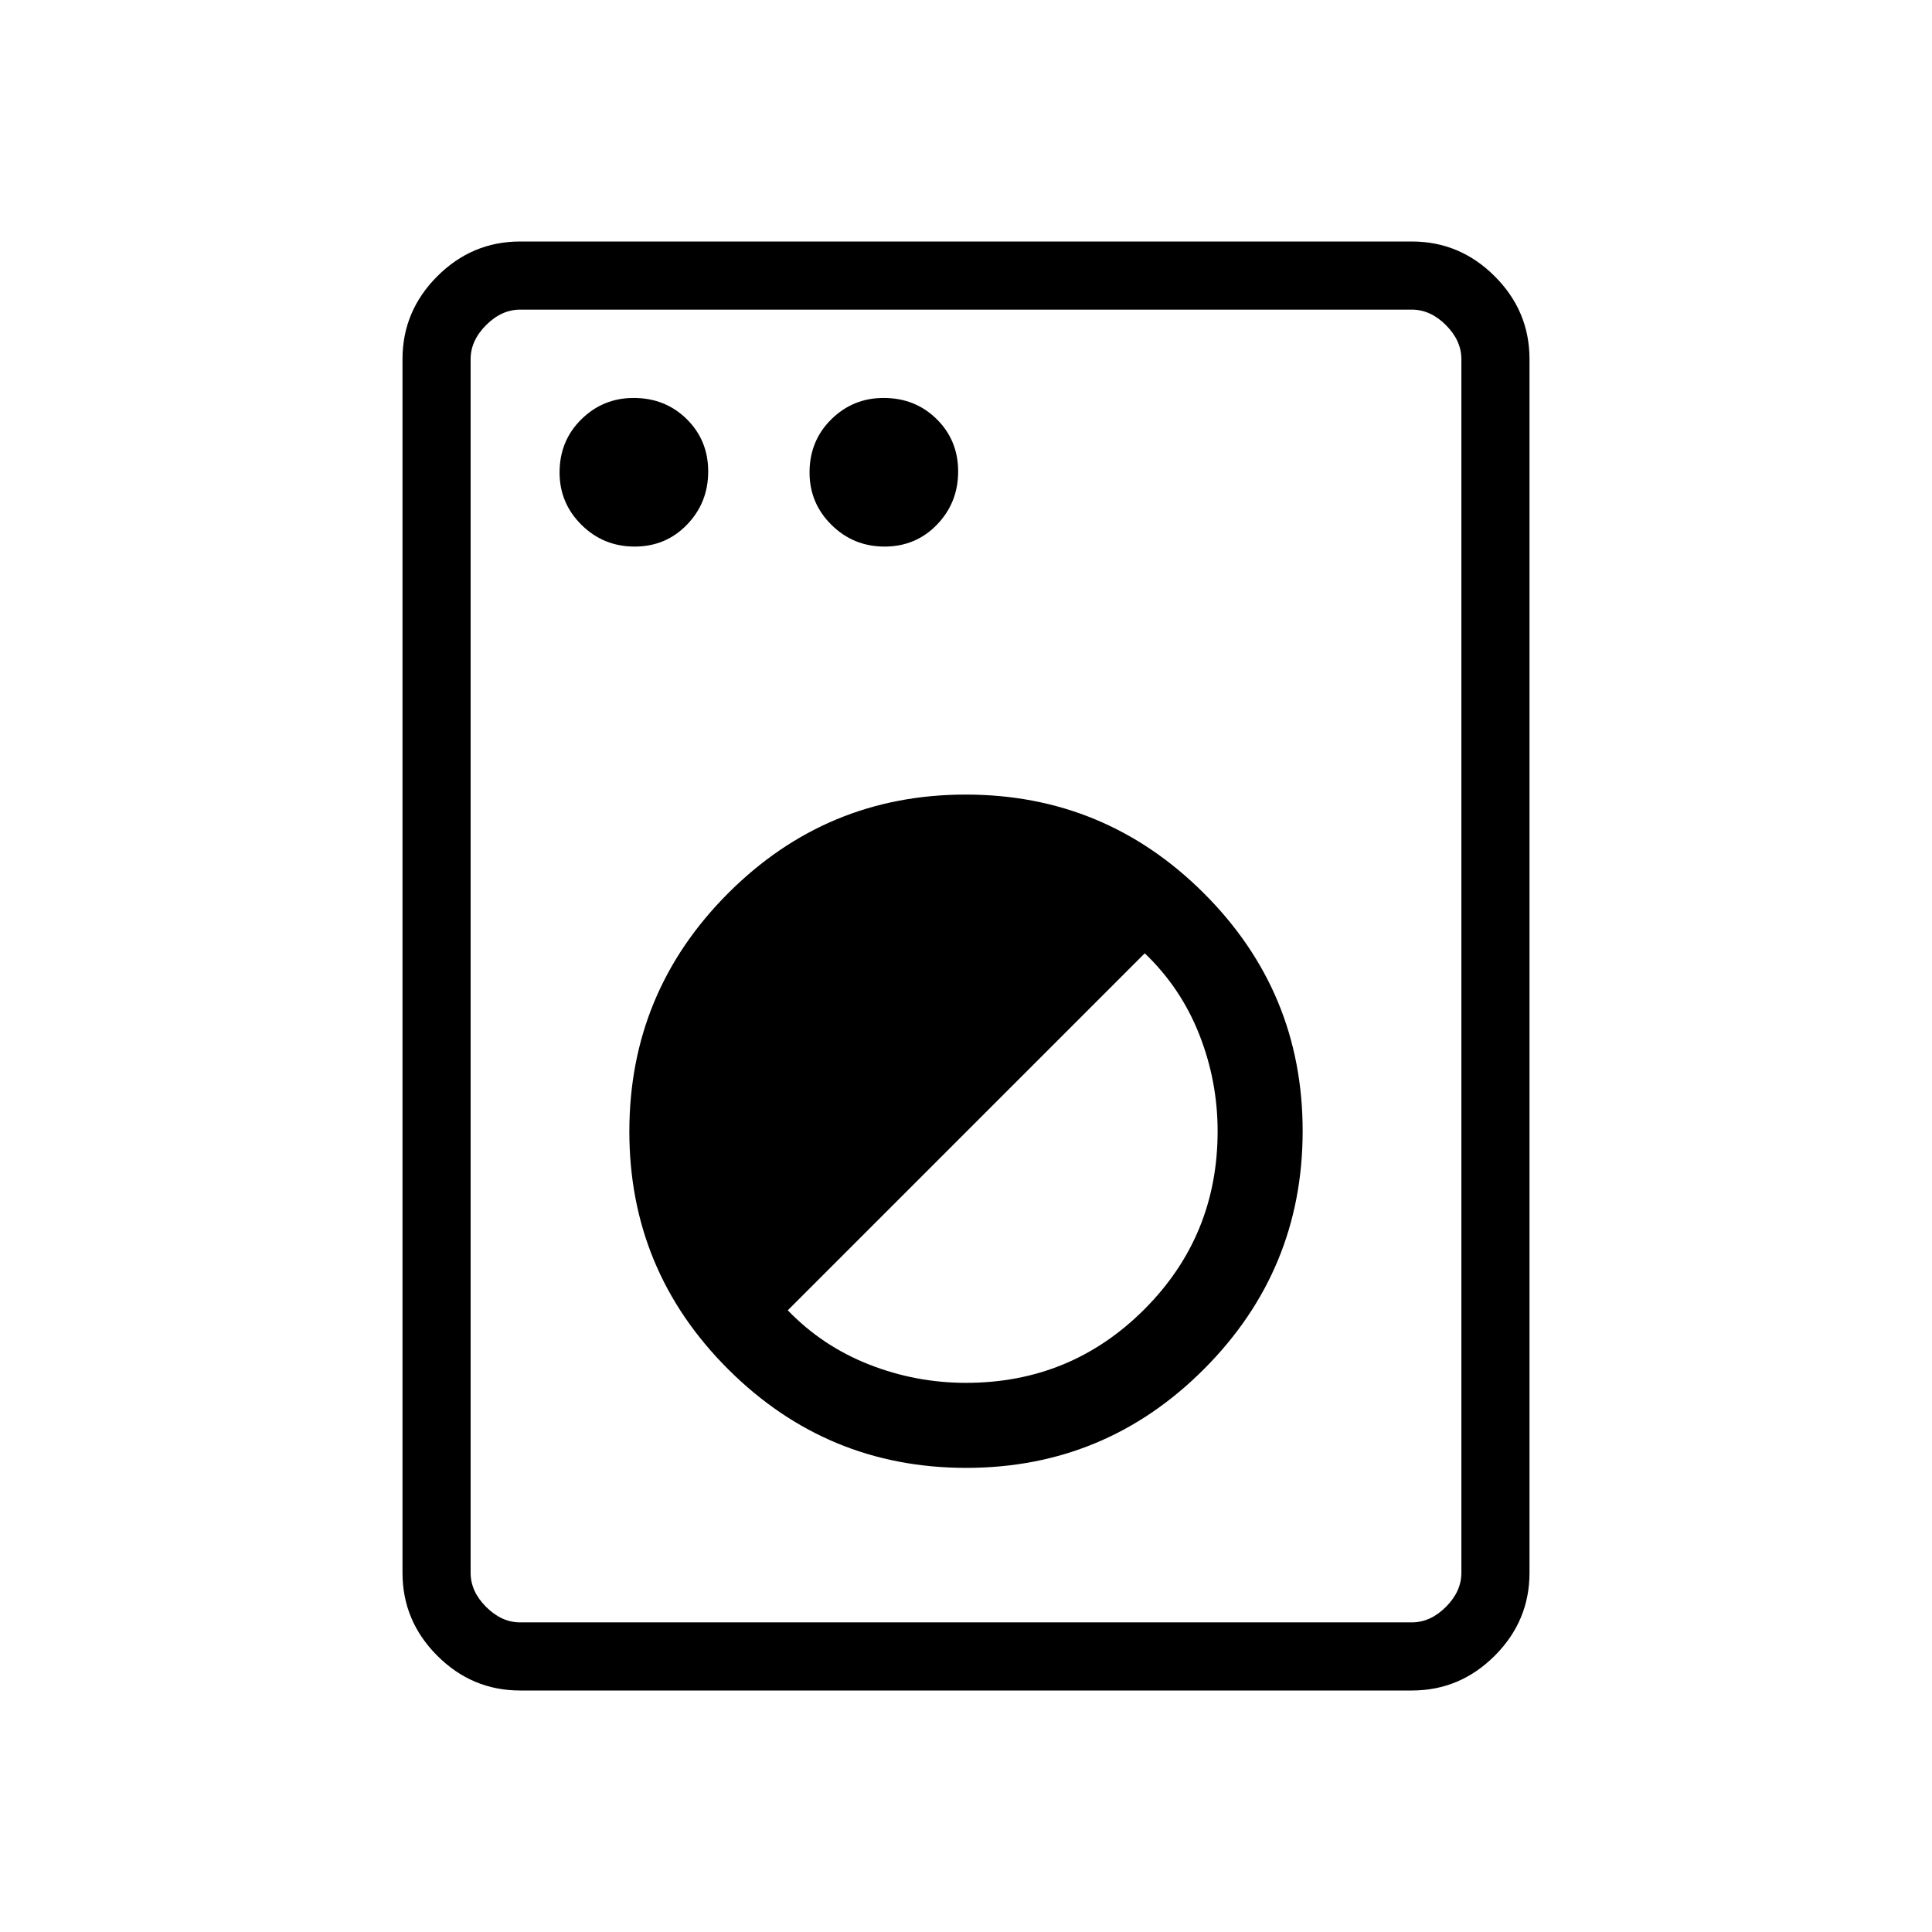 <svg xmlns="http://www.w3.org/2000/svg" height="40" viewBox="0 -960 960 960" width="40"><path d="M258.46-120q-23.91 0-41.18-17.28Q200-154.55 200-178.46v-603.08q0-23.91 17.28-41.18Q234.55-840 258.46-840h443.08q23.91 0 41.18 17.28Q760-805.45 760-781.54v603.08q0 23.91-17.28 41.18Q725.45-120 701.54-120H258.46Zm0-33.85h443.08q9.23 0 16.92-7.69 7.69-7.69 7.69-16.92v-603.08q0-9.23-7.69-16.92-7.69-7.69-16.92-7.69H258.46q-9.23 0-16.92 7.69-7.69 7.69-7.69 16.92v603.08q0 9.23 7.69 16.92 7.69 7.69 16.92 7.69Zm221.66-76.77q69.17 0 118.17-49.12 48.99-49.12 48.99-118.28 0-69.17-49.12-118.16-49.12-49-118.28-49-69.17 0-118.17 49.12-48.99 49.12-48.99 118.29 0 69.16 49.12 118.16 49.12 48.99 118.28 48.99Zm-.12-42.25q-25.03 0-48.23-9.14-23.21-9.14-40.33-26.91l177.38-177.39q17.92 17.11 27.06 40.27 9.15 23.16 9.15 48.14 0 52.1-36.47 88.56-36.47 36.47-88.56 36.47ZM315.35-688.41q15.5 0 26.02-10.9 10.53-10.9 10.53-26.4 0-15.5-10.65-26.02-10.65-10.53-26.39-10.53-15.24 0-26.03 10.65-10.78 10.65-10.78 26.39 0 15.25 10.9 26.03 10.9 10.78 26.4 10.78Zm124.2 0q15.5 0 26.03-10.9 10.52-10.9 10.52-26.4 0-15.5-10.65-26.02-10.65-10.53-26.39-10.53-15.24 0-26.02 10.65t-10.78 26.39q0 15.25 10.9 26.03 10.89 10.78 26.39 10.78Zm-205.7 534.56V-806.15-153.85Z"/></svg>